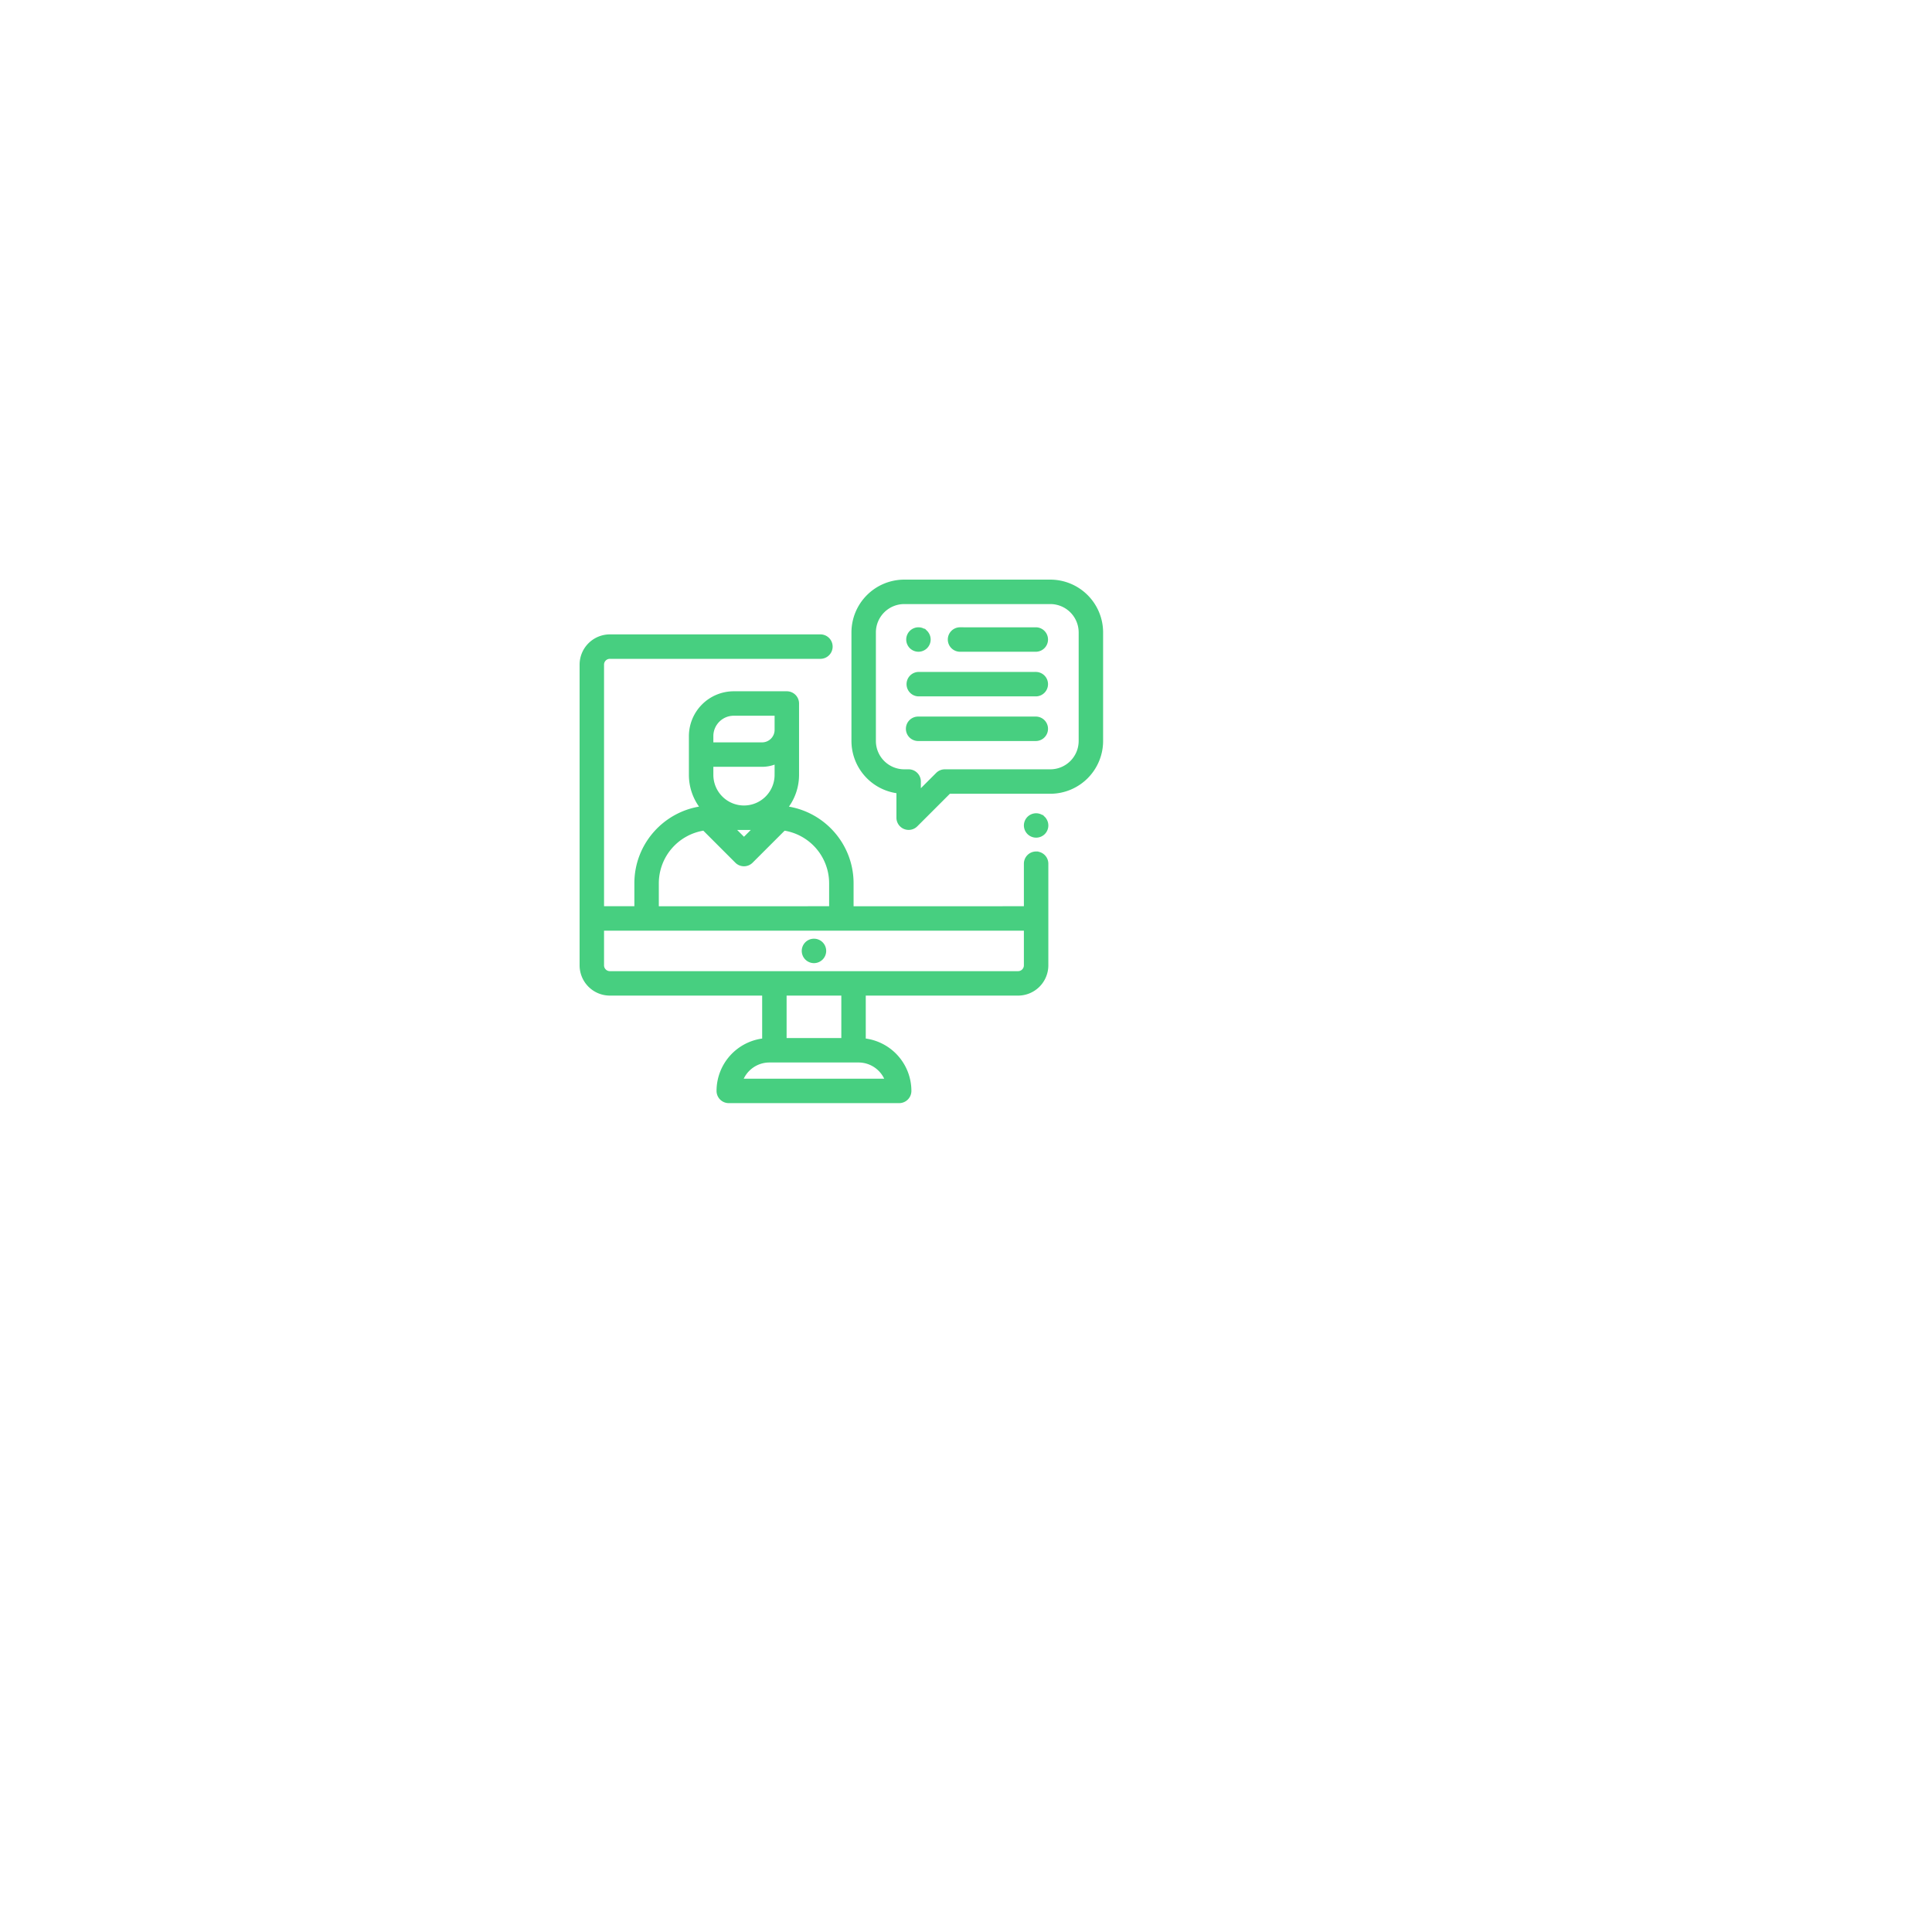 <svg width="186" height="185" fill="none" xmlns="http://www.w3.org/2000/svg"><g filter="url(#filter0_d)"><rect x="81" y="24" width="80" height="80" rx="10" transform="rotate(45 81 24)" fill="#fff"/></g><path d="M79.054 90.855a.98.98 0 00-1.381 0 .982.982 0 00-.286.69.98.98 0 00.286.69.984.984 0 00.69.287.983.983 0 00.69-.287.984.984 0 00.287-.69.983.983 0 00-.286-.69z" fill="#47CF80" stroke="#47CF80" stroke-width=".4"/><path d="M99.75 82.173a.977.977 0 00-.977.976v4.295H81.977v-2.41c0-3.714-2.793-6.785-6.388-7.23a5.077 5.077 0 001.138-3.207v-6.87a.977.977 0 00-.977-.977h-5.11a4.122 4.122 0 00-4.117 4.118v3.73c0 1.213.427 2.329 1.138 3.205-3.595.446-6.388 3.517-6.388 7.23v2.411h-3.32V63.983a.76.76 0 01.762-.757h20.3a.977.977 0 000-1.953h-20.3A2.716 2.716 0 0056 63.983v28.954a2.716 2.716 0 002.715 2.71h14.861v4.512a4.895 4.895 0 00-4.392 4.863c0 .54.437.977.976.977h16.406c.54 0 .977-.437.977-.977a4.895 4.895 0 00-4.393-4.863v-4.512h14.861a2.716 2.716 0 002.716-2.71V83.15a.977.977 0 00-.977-.976zM68.477 70.868c0-1.194.97-2.164 2.163-2.164h4.133v1.559c0 .775-.63 1.405-1.404 1.405h-4.892v-.8zm0 2.753h4.892c.501 0 .977-.111 1.404-.31v1.286h0a3.152 3.152 0 01-3.148 3.149 3.152 3.152 0 01-3.148-3.149v-.976zm4.288 6.078l-1.14 1.14-1.14-1.14h2.28zm-9.538 5.335a5.343 5.343 0 014.554-5.278l3.153 3.154a.973.973 0 001.381 0l3.154-3.153a5.343 5.343 0 014.554 5.277v2.41H63.227v-2.41zm22.196 19.012h-14.12a2.94 2.94 0 012.77-1.959h8.581a2.94 2.94 0 012.769 1.959zm-9.894-3.913v-4.486h5.668v4.486H75.53zm23.244-7.196a.76.76 0 01-.762.757H58.715a.76.76 0 01-.762-.757v-3.54h40.82v3.54zm1.667-14.157a.981.981 0 00-.69-.286.984.984 0 00-.69.286.985.985 0 00-.287.69.98.98 0 001.667.69.981.981 0 00.287-.69.983.983 0 00-.287-.69zm-.69-18.19h-7.324a.977.977 0 000 1.954h7.324a.977.977 0 000-1.953zm-10.638.287a.983.983 0 00-.69-.286.984.984 0 00-.69.286.984.984 0 00-.287.69c0 .257.105.51.286.69a.984.984 0 00.69.287.983.983 0 00.691-.286.984.984 0 00.286-.69.984.984 0 00-.286-.691zm10.638 4.011H88.422a.977.977 0 000 1.953H99.75a.977.977 0 000-1.953z" fill="#47CF80" stroke="#47CF80" stroke-width=".4"/><path d="M99.75 69.185H88.422a.977.977 0 100 1.953H99.75a.977.977 0 000-1.953z" fill="#47CF80" stroke="#47CF80" stroke-width=".4"/><path d="M101.117 56.001H87.055a4.888 4.888 0 00-4.883 4.883v10.449a4.89 4.89 0 004.33 4.852v2.537a.977.977 0 001.666.69l3.197-3.196h9.752A4.888 4.888 0 00106 71.333v-10.45a4.888 4.888 0 00-4.883-4.882zm2.93 15.332a2.933 2.933 0 01-2.93 2.93H90.961a.977.977 0 00-.69.286l-1.817 1.816v-1.126a.977.977 0 00-.976-.976h-.423a2.933 2.933 0 01-2.93-2.93v-10.45a2.933 2.933 0 012.93-2.929h14.062a2.933 2.933 0 012.93 2.93v10.449z" fill="#47CF80" stroke="#47CF80" stroke-width=".4"/><defs><filter id="filter0_d" x=".574" y=".142" width="184.853" height="184.853" filterUnits="userSpaceOnUse" color-interpolation-filters="sRGB"><feFlood flood-opacity="0" result="BackgroundImageFix"/><feColorMatrix in="SourceAlpha" values="0 0 0 0 0 0 0 0 0 0 0 0 0 0 0 0 0 0 127 0"/><feOffset dx="12" dy="12"/><feGaussianBlur stdDeviation="20"/><feColorMatrix values="0 0 0 0 0.255 0 0 0 0 0.328 0 0 0 0 0.546 0 0 0 0.1 0"/><feBlend in2="BackgroundImageFix" result="effect1_dropShadow"/><feBlend in="SourceGraphic" in2="effect1_dropShadow" result="shape"/></filter></defs></svg>